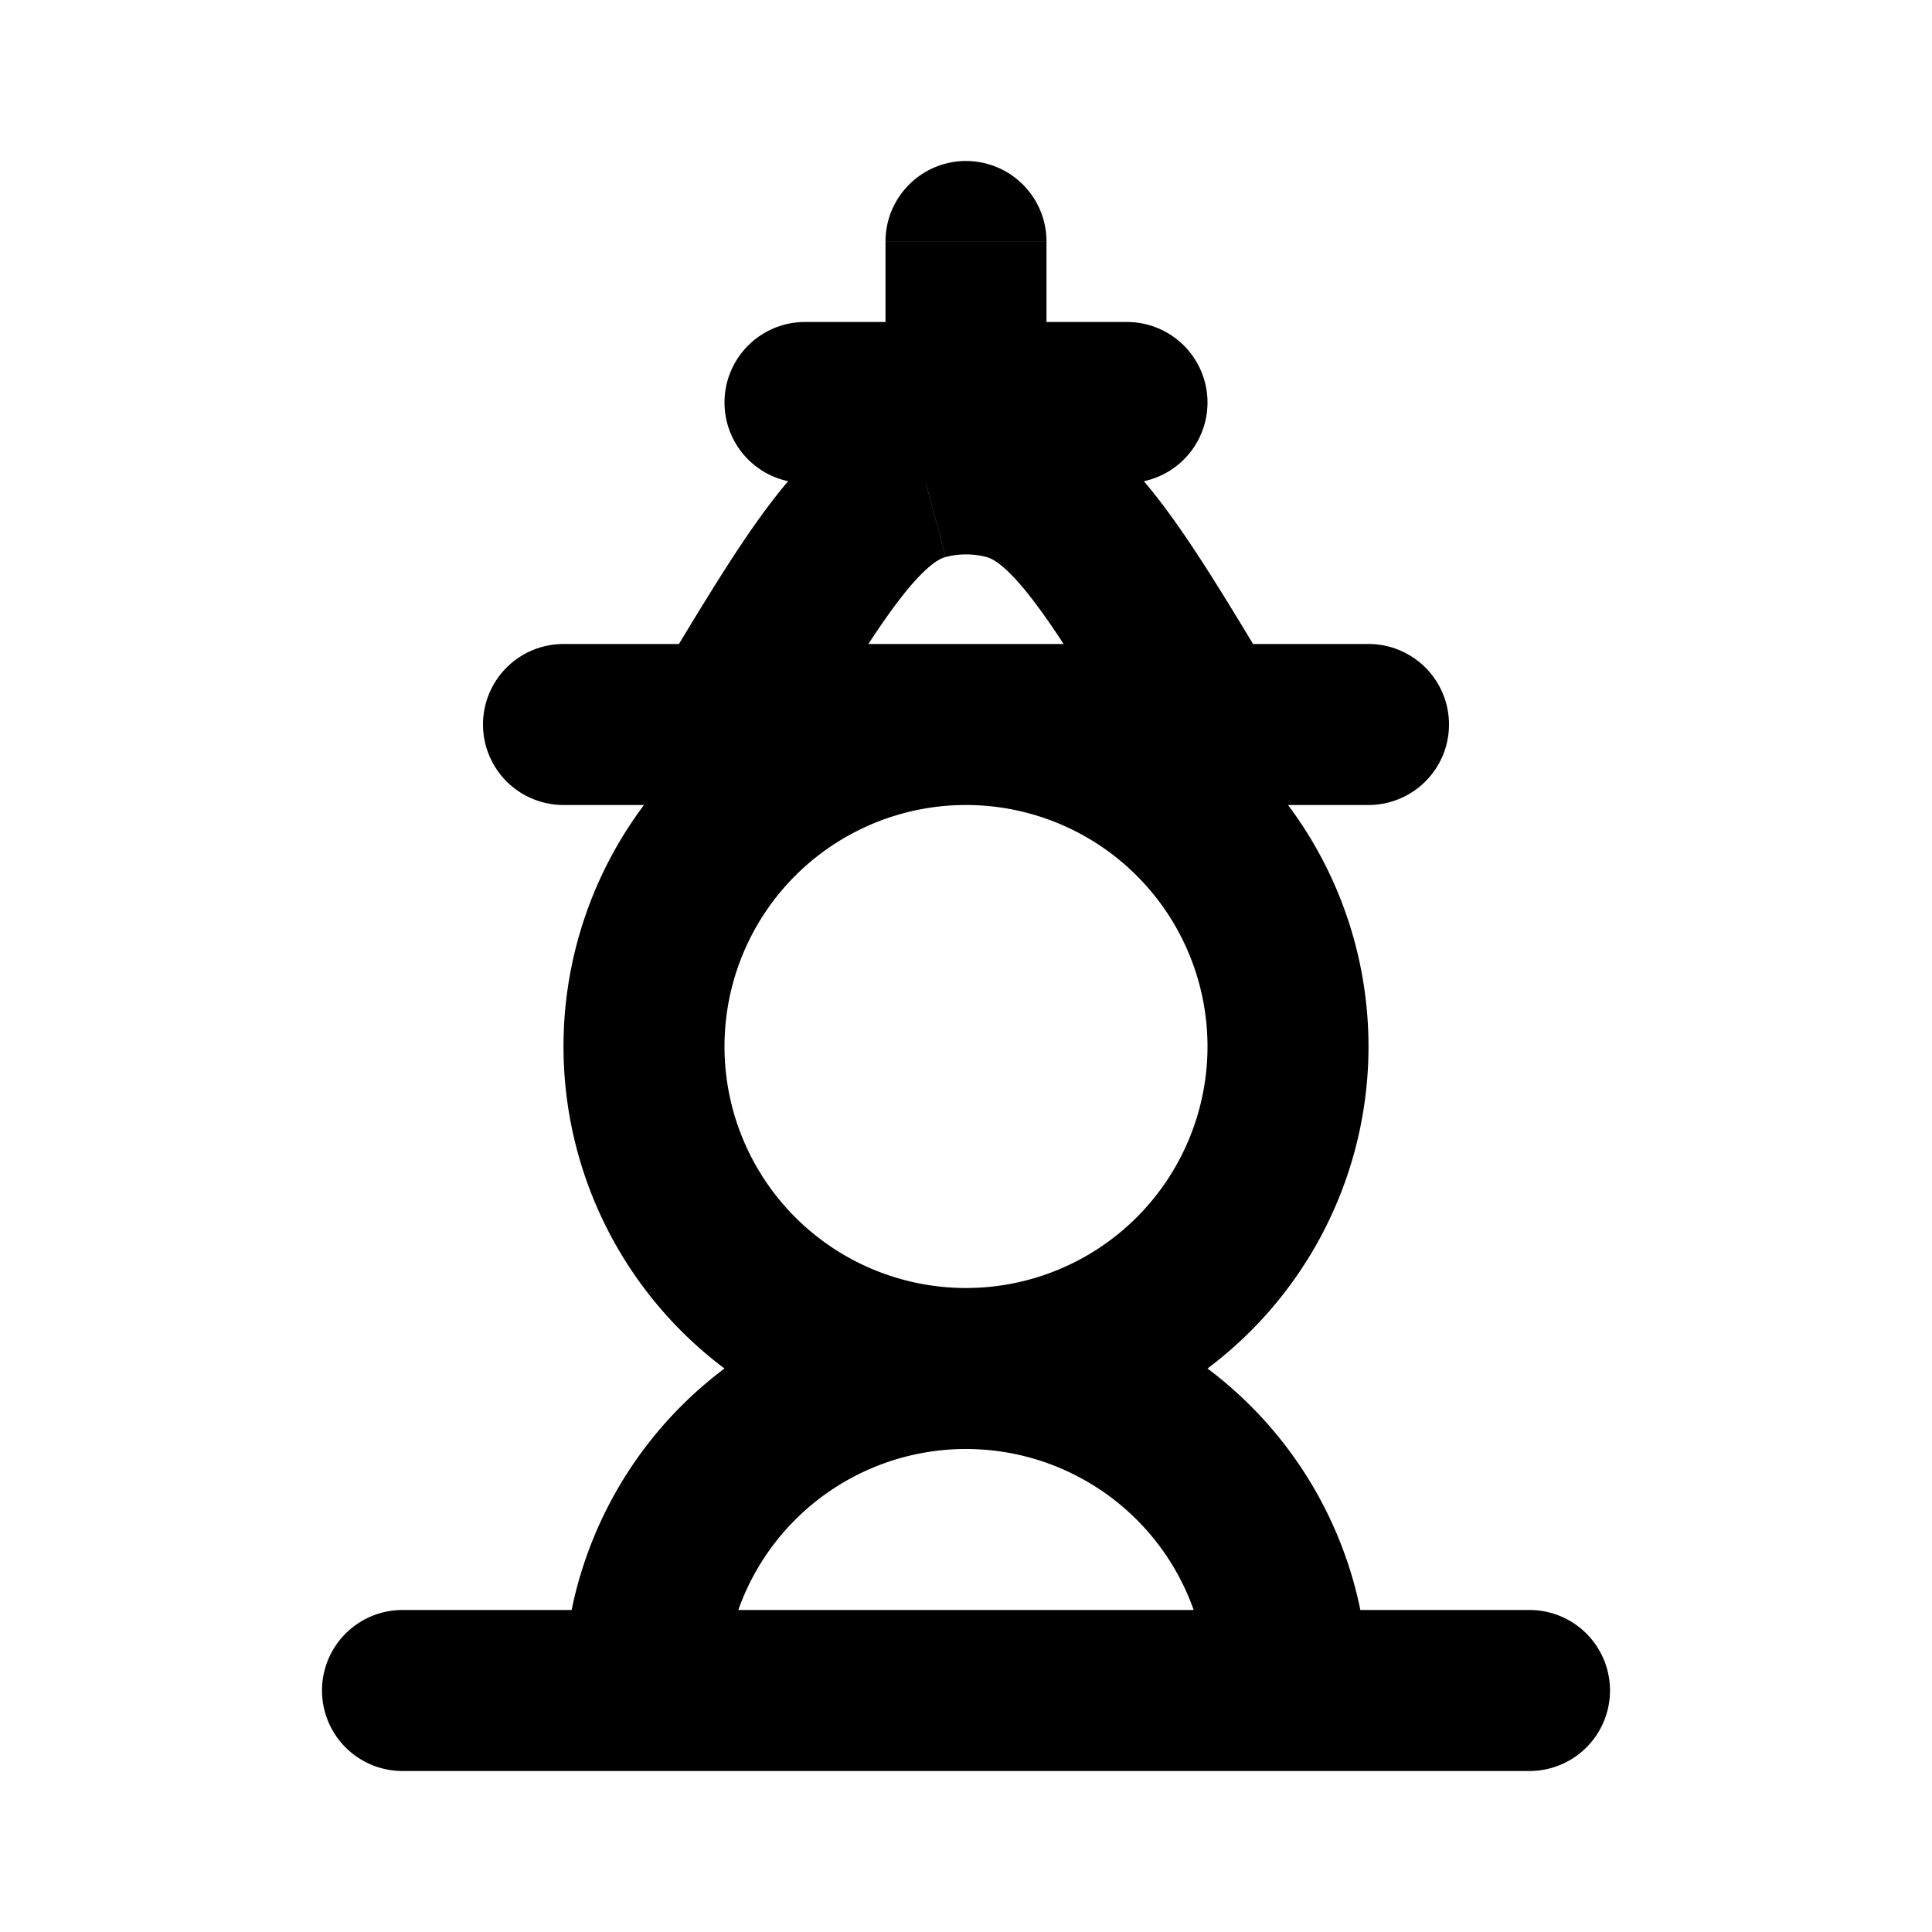 <svg xmlns="http://www.w3.org/2000/svg" width="24" height="24" viewBox="0 0 24 24" fill="none">
    <path fill="currentColor" d="M5 20a1 1 0 1 0 0 2zm14 2a1 1 0 1 0 0-2zM7 8a1 1 0 0 0 0 2zm10 2a1 1 0 1 0 0-2zm-7-6a1 1 0 0 0 0 2zm4 2a1 1 0 1 0 0-2zm-1-3a1 1 0 1 0-2 0zm-2 2a1 1 0 1 0 2 0zm3.143 4.515a1 1 0 0 0 1.714-1.03zM12.51 5.954l-.255.966zM5 22h14v-2H5zm2-12h10V8H7zm3-4h4V4h-4zm5 7a3 3 0 0 1-3 3v2a5 5 0 0 0 5-5zm-3 3a3 3 0 0 1-3-3H7a5 5 0 0 0 5 5zm-3-3a3 3 0 0 1 3-3V8a5 5 0 0 0-5 5zm3-3a3 3 0 0 1 3 3h2a5 5 0 0 0-5-5zM9 21a3 3 0 0 1 3-3v-2a5 5 0 0 0-5 5zm3-3a3 3 0 0 1 3 3h2a5 5 0 0 0-5-5zM11 3v2h2V3zM9.857 9.515c.58-.968.973-1.619 1.313-2.062.34-.443.507-.515.575-.533l-.511-1.933c-.719.19-1.228.695-1.652 1.25-.425.555-.884 1.323-1.44 2.249zm6-1.03c-.554-.925-1.014-1.693-1.439-2.248-.424-.555-.933-1.06-1.652-1.25l-.51 1.933c.067.018.235.09.574.533.34.443.732 1.094 1.313 2.061zM11.746 6.92a1 1 0 0 1 .51 0l.511-1.933a3 3 0 0 0-1.532 0z"/>
</svg>